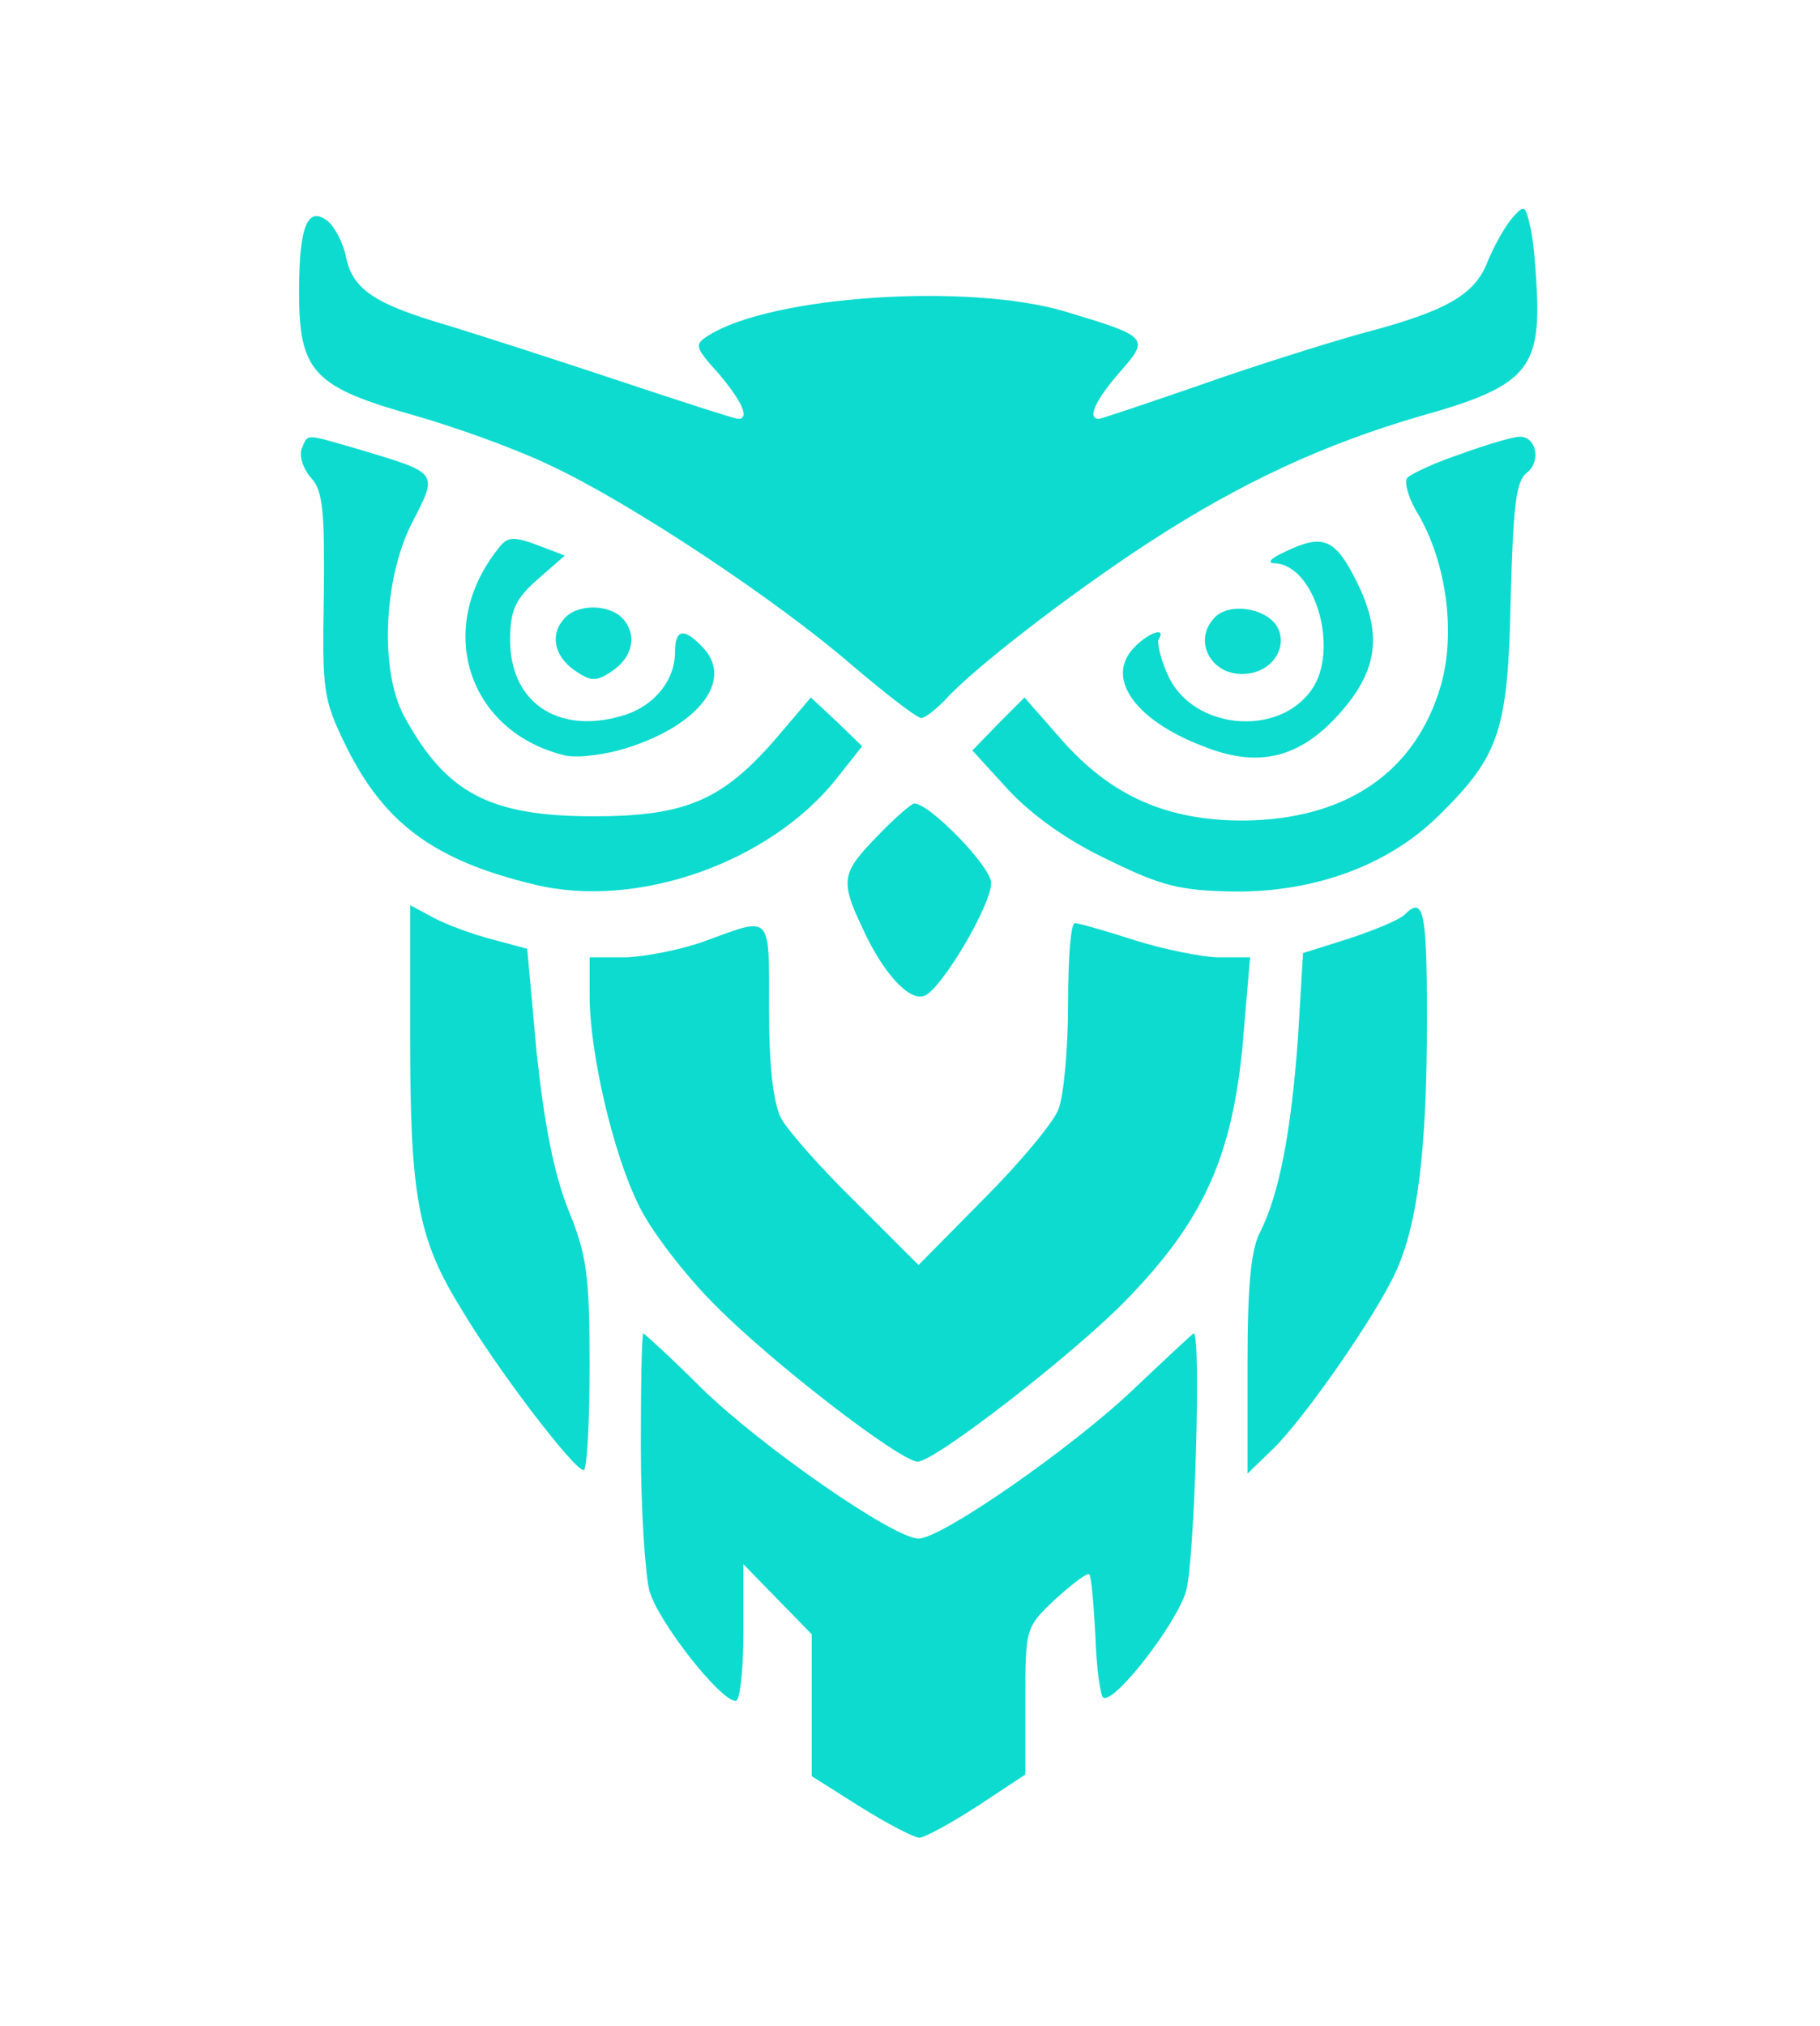 <?xml version="1.0" standalone="no"?>
<!DOCTYPE svg PUBLIC "-//W3C//DTD SVG 20010904//EN"
 "http://www.w3.org/TR/2001/REC-SVG-20010904/DTD/svg10.dtd">
<svg version="1.0" xmlns="http://www.w3.org/2000/svg"
 width="213pt" height="237pt" viewBox="0 0 213 237"
 preserveAspectRatio="xMidYMid meet">
<g transform="translate(0,237) scale(0.1,-0.1)"
fill="#000000" stroke="none">
<path fill="#0ddbcf" d="M1769 2114 c-9 -11 -21 -33 -28 -50 -15 -39 -48 -58 -147 -84 -43
-12 -129 -39 -191 -61 -61 -21 -114 -39 -117 -39 -14 0 -4 22 24 54 36 41 35
42 -65 72 -113 33 -341 18 -415 -28 -18 -11 -17 -14 11 -45 27 -32 37 -53 23
-53 -4 0 -66 20 -138 44 -72 24 -162 53 -201 65 -86 25 -112 42 -120 80 -3 16
-13 35 -21 42 -24 19 -34 -5 -34 -83 0 -93 17 -111 135 -144 49 -14 121 -40
160 -59 92 -43 263 -156 353 -234 39 -33 75 -61 80 -61 5 0 17 10 28 21 32 36
146 124 238 184 109 71 207 116 321 149 115 32 136 53 134 134 -1 31 -4 70 -8
86 -6 27 -7 27 -22 10z"/>
<path fill="#0ddbcf" d="M353 1845 c-3 -9 2 -24 11 -34 14 -15 16 -39 15 -137 -2 -112 -1
-122 26 -177 45 -91 104 -134 221 -162 120 -29 275 26 353 124 l30 38 -30 29
-30 28 -40 -47 c-63 -73 -106 -92 -214 -92 -122 0 -173 27 -222 117 -29 54
-24 161 9 226 31 60 32 58 -61 86 -66 19 -60 19 -68 1z"/>
<path fill="#0ddbcf" d="M1710 1839 c-30 -10 -58 -23 -63 -28 -4 -4 1 -24 13 -43 33 -57 44
-139 26 -201 -30 -101 -111 -156 -231 -157 -90 0 -155 29 -213 95 l-43 49 -31
-31 -30 -31 42 -46 c28 -30 70 -60 117 -82 63 -31 85 -36 147 -37 95 -1 182
31 241 90 70 69 80 99 83 253 3 108 6 137 19 147 17 13 11 43 -9 42 -7 0 -38
-9 -68 -20z"/>
<path fill="#0ddbcf" d="M583 1728 c-75 -94 -35 -215 79 -242 15 -3 48 1 75 10 82 27 120 78
87 115 -23 25 -34 24 -34 -4 0 -34 -26 -65 -64 -75 -74 -21 -129 17 -129 89 0
35 6 48 32 71 l32 28 -26 10 c-34 13 -41 13 -52 -2z"/>
<path fill="#0ddbcf" d="M1505 1725 c-18 -8 -23 -14 -13 -14 47 -2 76 -101 43 -148 -40 -57
-142 -46 -169 19 -8 18 -12 36 -10 40 10 16 -14 7 -30 -11 -32 -35 3 -84 82
-114 62 -25 109 -15 154 32 50 53 57 96 27 158 -26 53 -40 59 -84 38z"/>
<path fill="#0ddbcf" d="M662 1648 c-19 -19 -14 -45 10 -62 19 -13 25 -14 43 -2 25 16 31 42
15 61 -15 18 -52 19 -68 3z"/>
<path fill="#0ddbcf" d="M1422 1648 c-28 -28 -3 -72 39 -66 30 4 47 33 33 56 -14 21 -55 27
-72 10z"/>
<path fill="#0ddbcf" d="M1027 1392 c-42 -43 -44 -52 -18 -107 24 -53 55 -87 73 -80 20 8 78
106 78 132 0 19 -72 93 -90 93 -3 0 -23 -17 -43 -38z"/>
<path fill="#0ddbcf" d="M480 1156 c0 -185 9 -235 59 -316 42 -71 132 -189 144 -190 4 0 7 55
7 122 0 106 -3 129 -25 183 -17 43 -28 100 -37 184 l-11 121 -41 11 c-23 6
-53 17 -68 25 l-28 15 0 -155z"/>
<path fill="#0ddbcf" d="M1644 1300 c-6 -6 -35 -18 -65 -28 l-54 -17 -6 -100 c-8 -110 -22
-182 -44 -226 -11 -20 -15 -63 -15 -155 l0 -128 30 29 c36 35 120 155 144 208
25 55 36 141 36 295 0 127 -4 144 -26 122z"/>
<path fill="#0ddbcf" d="M825 1269 c-27 -10 -69 -18 -92 -19 l-43 0 0 -44 c0 -67 27 -184 57
-245 14 -30 55 -83 89 -117 68 -69 218 -184 238 -184 20 0 180 124 242 187 95
97 129 174 140 321 l7 82 -36 0 c-19 0 -64 9 -99 20 -34 11 -66 20 -70 20 -5
0 -8 -42 -8 -94 0 -52 -5 -107 -11 -123 -5 -15 -45 -63 -87 -105 l-77 -78 -73
73 c-40 39 -80 84 -88 99 -9 18 -14 60 -14 128 0 112 4 108 -75 79z"/>
<path fill="#0ddbcf" d="M750 678 c0 -73 5 -149 10 -169 10 -36 83 -129 101 -129 5 0 9 36 9
80 l0 80 40 -41 40 -41 0 -83 0 -83 57 -36 c32 -20 63 -36 69 -36 6 0 37 17
68 37 l56 37 0 86 c0 85 0 86 35 119 20 18 38 32 40 29 2 -2 5 -34 7 -72 1
-37 6 -70 9 -72 13 -8 85 85 97 124 10 32 18 302 9 302 -1 0 -32 -29 -69 -64
-72 -69 -226 -176 -253 -176 -29 0 -183 107 -253 175 -36 36 -68 65 -69 65 -2
0 -3 -60 -3 -132z"/>
</g>
</svg>
